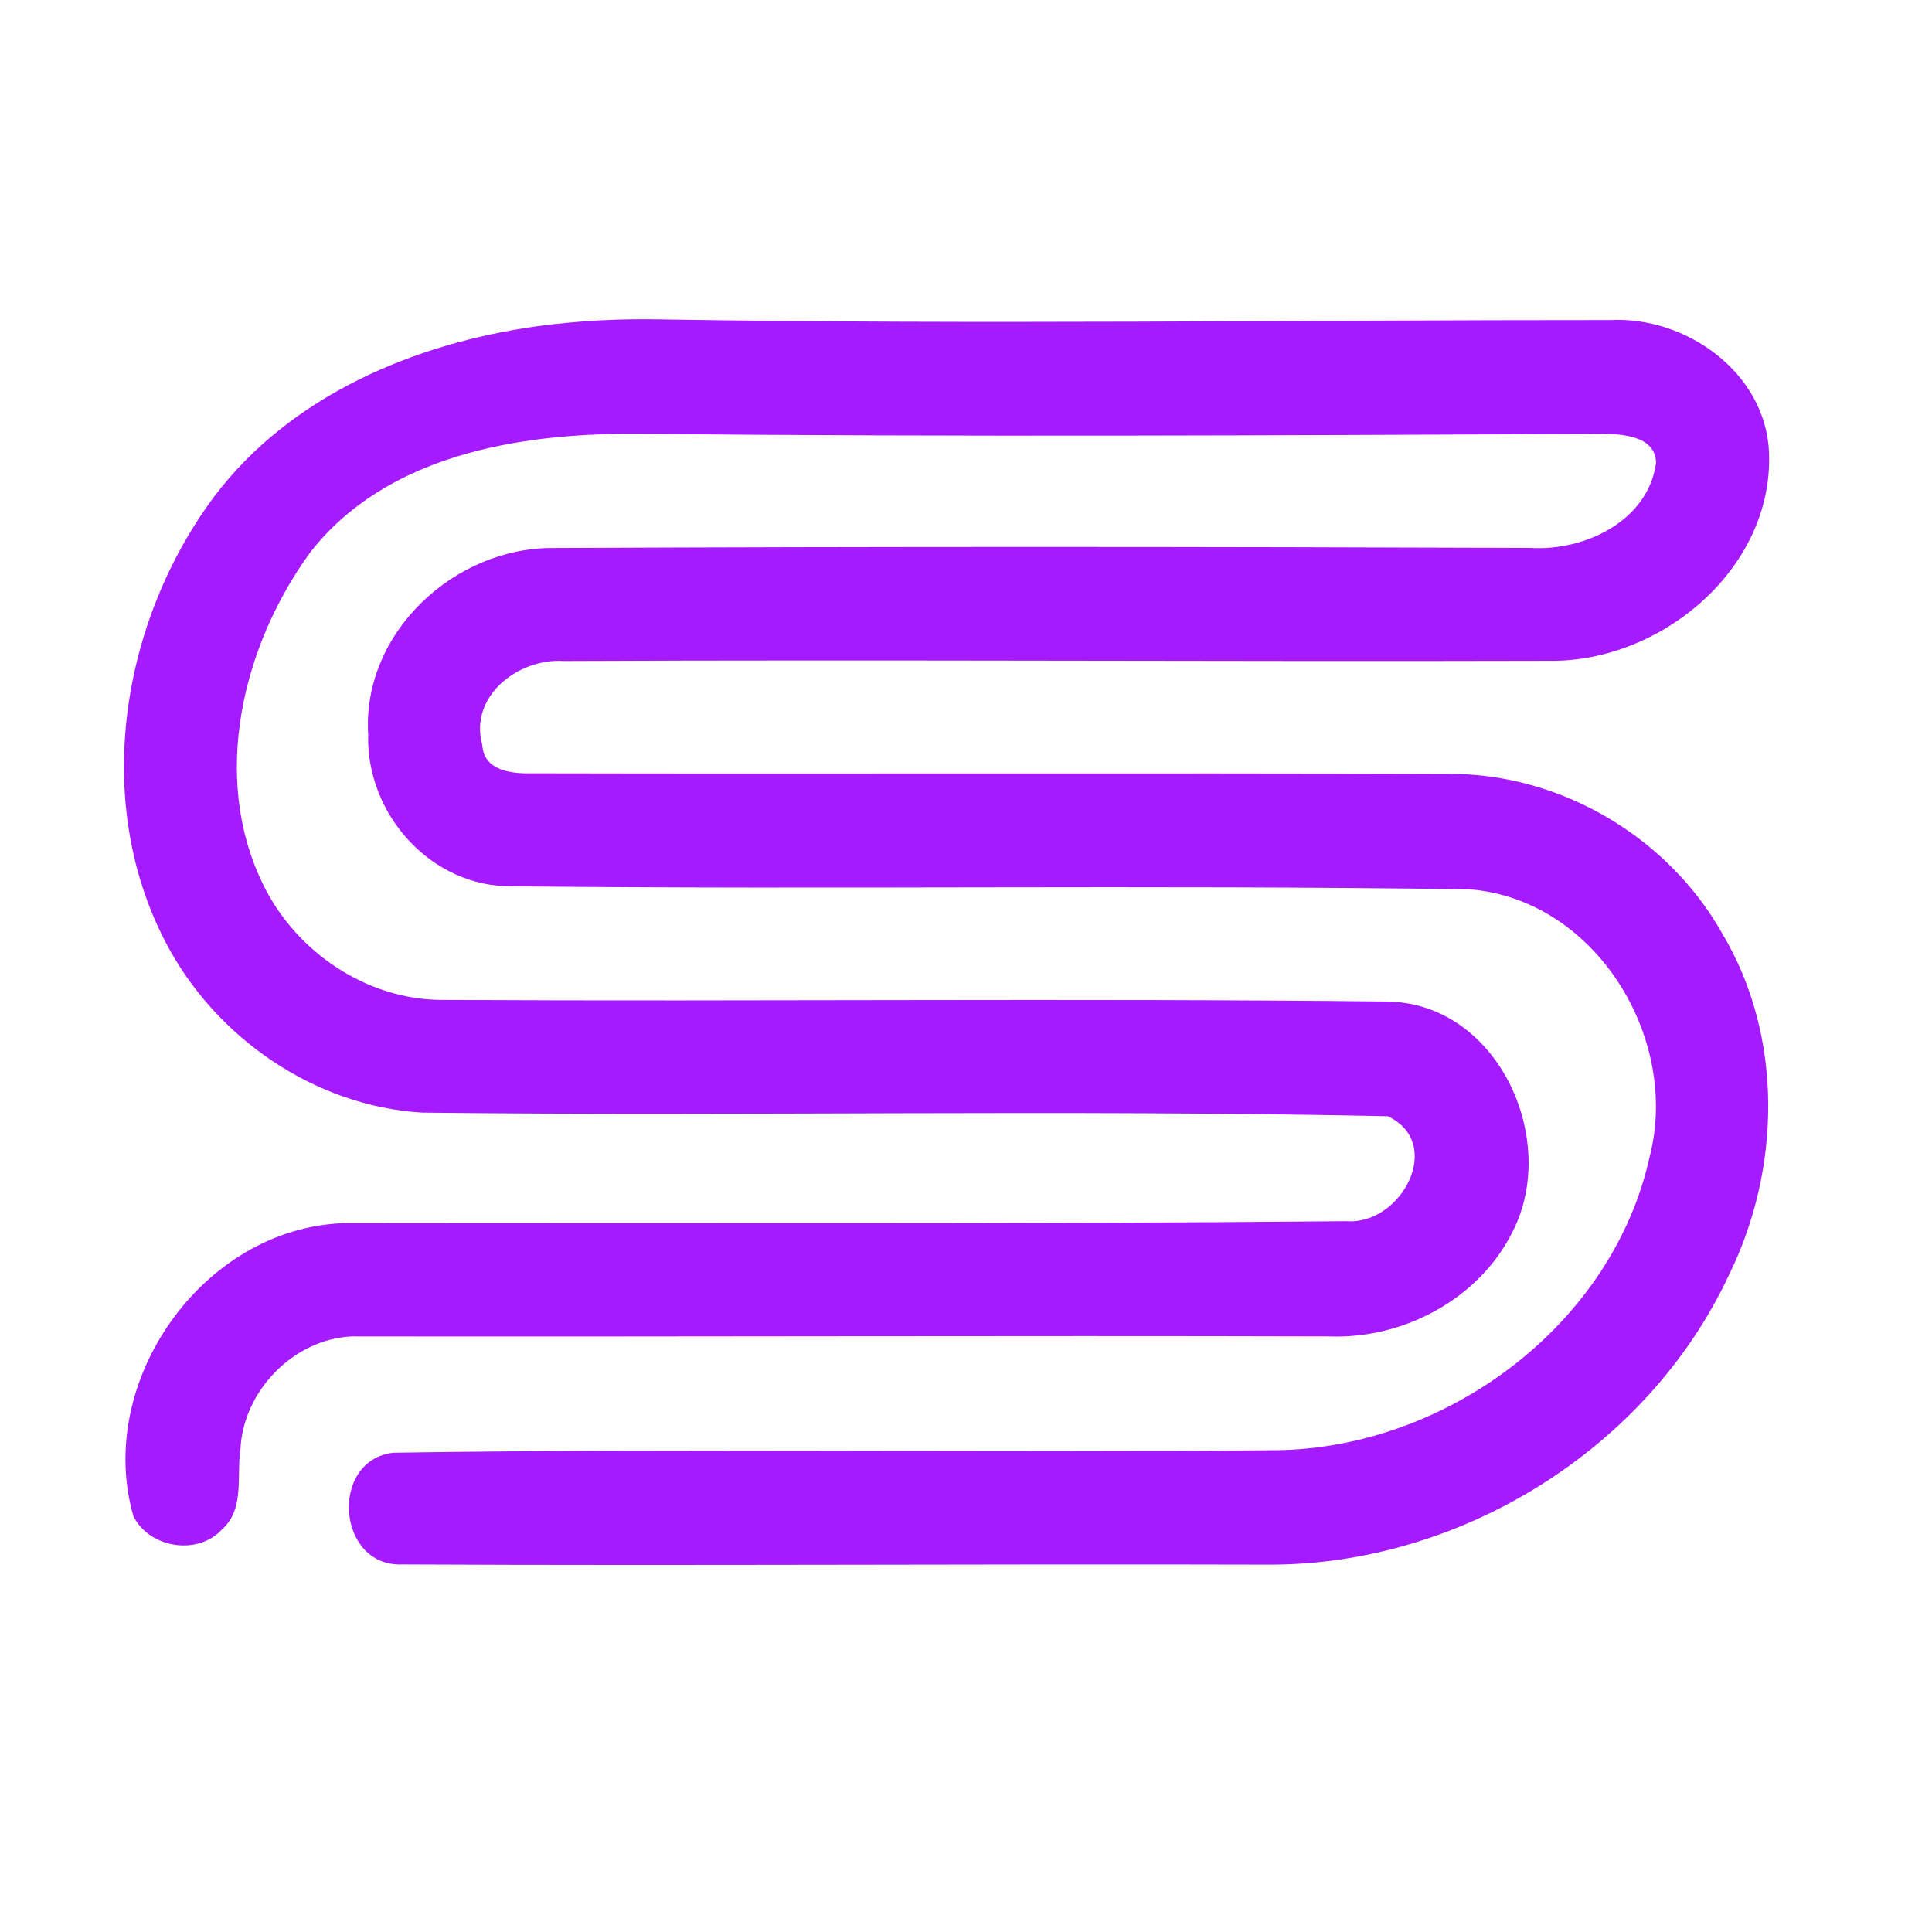 <?xml version="1.0" encoding="UTF-8" ?>
<!DOCTYPE svg PUBLIC "-//W3C//DTD SVG 1.1//EN" "http://www.w3.org/Graphics/SVG/1.1/DTD/svg11.dtd">
<svg width="192pt" height="192pt" viewBox="0 0 192 192" version="1.1" xmlns="http://www.w3.org/2000/svg">
<g id="#a51affff">
<path fill="#a51aff" opacity="1.00" d=" M 53.33 32.43 C 57.53 31.86 61.76 31.65 65.99 31.75 C 97.32 32.26 128.66 31.80 159.99 31.81 C 167.55 31.40 175.46 37.03 175.80 44.93 C 176.29 56.48 165.07 65.83 153.96 65.67 C 121.32 65.76 88.66 65.54 56.02 65.69 C 51.53 65.39 46.58 69.17 47.93 74.04 C 48.09 76.65 50.91 76.90 52.94 76.85 C 83.28 76.92 113.63 76.80 143.97 76.91 C 155.04 76.84 165.76 83.16 171.17 92.80 C 177.27 103.03 177.00 116.21 171.80 126.75 C 163.70 144.06 145.05 155.58 125.99 155.49 C 97.33 155.41 68.66 155.61 39.99 155.47 C 33.45 155.75 32.69 145.10 39.10 144.37 C 68.37 143.92 97.68 144.38 126.96 144.12 C 143.81 143.85 160.23 131.67 163.93 115.00 C 167.01 103.18 158.56 89.36 146.03 88.38 C 114.34 87.92 82.64 88.42 50.95 88.08 C 42.87 88.21 36.36 80.91 36.59 72.99 C 35.97 62.89 45.17 54.36 55.04 54.46 C 87.38 54.31 119.73 54.33 152.07 54.45 C 157.44 54.79 163.79 51.80 164.58 45.99 C 164.50 43.26 161.10 43.12 159.07 43.12 C 127.05 43.27 95.02 43.43 63.00 43.11 C 51.48 43.07 38.38 45.24 30.85 54.87 C 24.11 64.09 20.92 77.21 26.13 87.86 C 29.39 94.60 36.46 99.40 44.03 99.37 C 75.30 99.54 106.57 99.19 137.83 99.53 C 148.82 99.65 155.00 113.19 150.34 122.37 C 147.01 129.10 139.47 133.10 132.05 132.81 C 99.69 132.72 67.32 132.86 34.97 132.81 C 29.18 133.07 24.19 138.22 23.90 143.96 C 23.48 146.64 24.36 149.98 22.05 152.00 C 19.64 154.63 14.83 153.84 13.26 150.68 C 9.42 137.39 20.07 122.12 34.05 121.56 C 67.30 121.51 100.57 121.68 133.81 121.36 C 139.24 121.78 143.63 113.62 137.91 110.93 C 105.96 110.24 73.95 110.94 41.98 110.57 C 31.25 109.94 21.35 103.09 16.44 93.60 C 9.13 79.57 12.04 61.75 21.30 49.33 C 28.88 39.31 41.18 34.13 53.33 32.43 Z" />
</g>
</svg>
